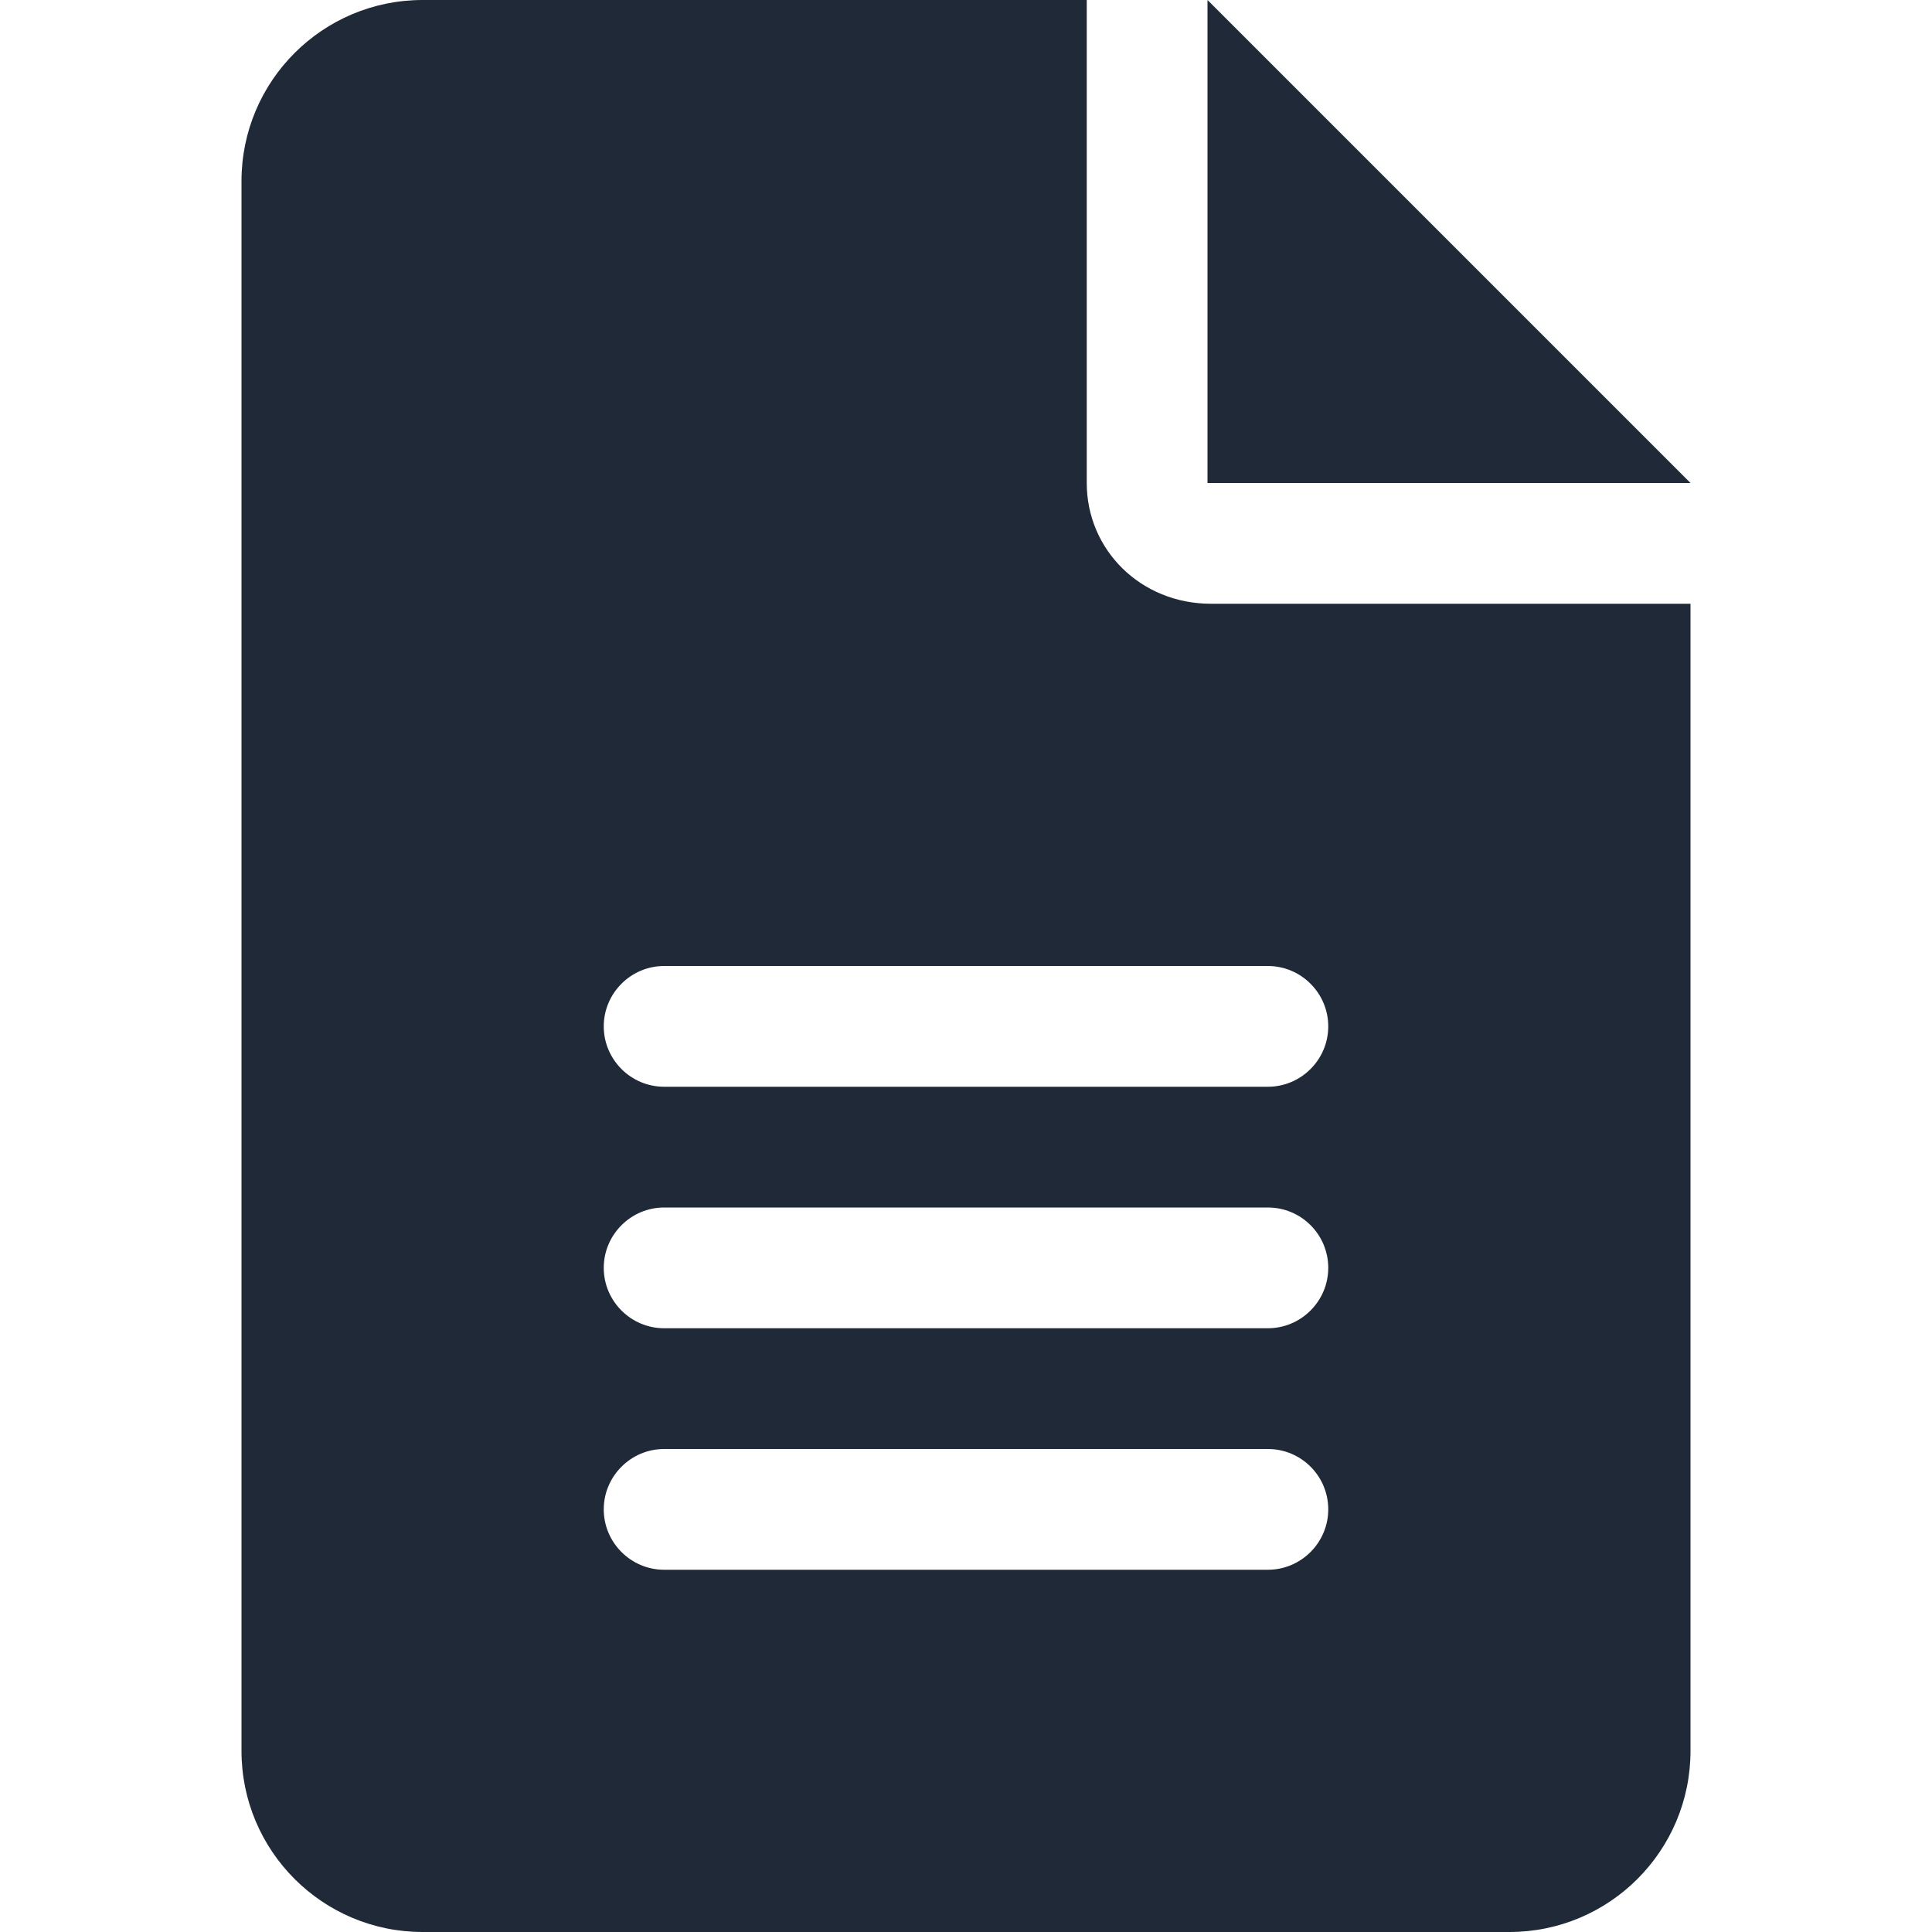 <svg fill="none" height="40" viewBox="0 0 40 40" width="40" xmlns="http://www.w3.org/2000/svg"><path d="m25 0v10h10zm-2.5 10v-10h-13.75c-2.071 0-3.75 1.679-3.75 3.75v32.5c0 2.07 1.679 3.75 3.75 3.75h22.5c2.071 0 3.75-1.679 3.75-3.75v-23.75h-9.93c-1.453 0-2.57-1.117-2.57-2.5zm3.75 22.5h-12.5c-.688 0-1.25-.562-1.25-1.25s.562-1.25 1.25-1.25h12.5c.69 0 1.25.559 1.25 1.25 0 .688-.562 1.25-1.25 1.25zm0-5h-12.5c-.688 0-1.25-.562-1.25-1.25s.562-1.25 1.25-1.25h12.5c.69 0 1.25.559 1.25 1.25 0 .688-.562 1.25-1.25 1.25zm1.25-6.25c0 .688-.562 1.25-1.25 1.25h-12.5c-.688 0-1.25-.562-1.25-1.25s.562-1.25 1.25-1.25h12.5c.688 0 1.25.562 1.25 1.25z" fill="#1f2937"/></svg>